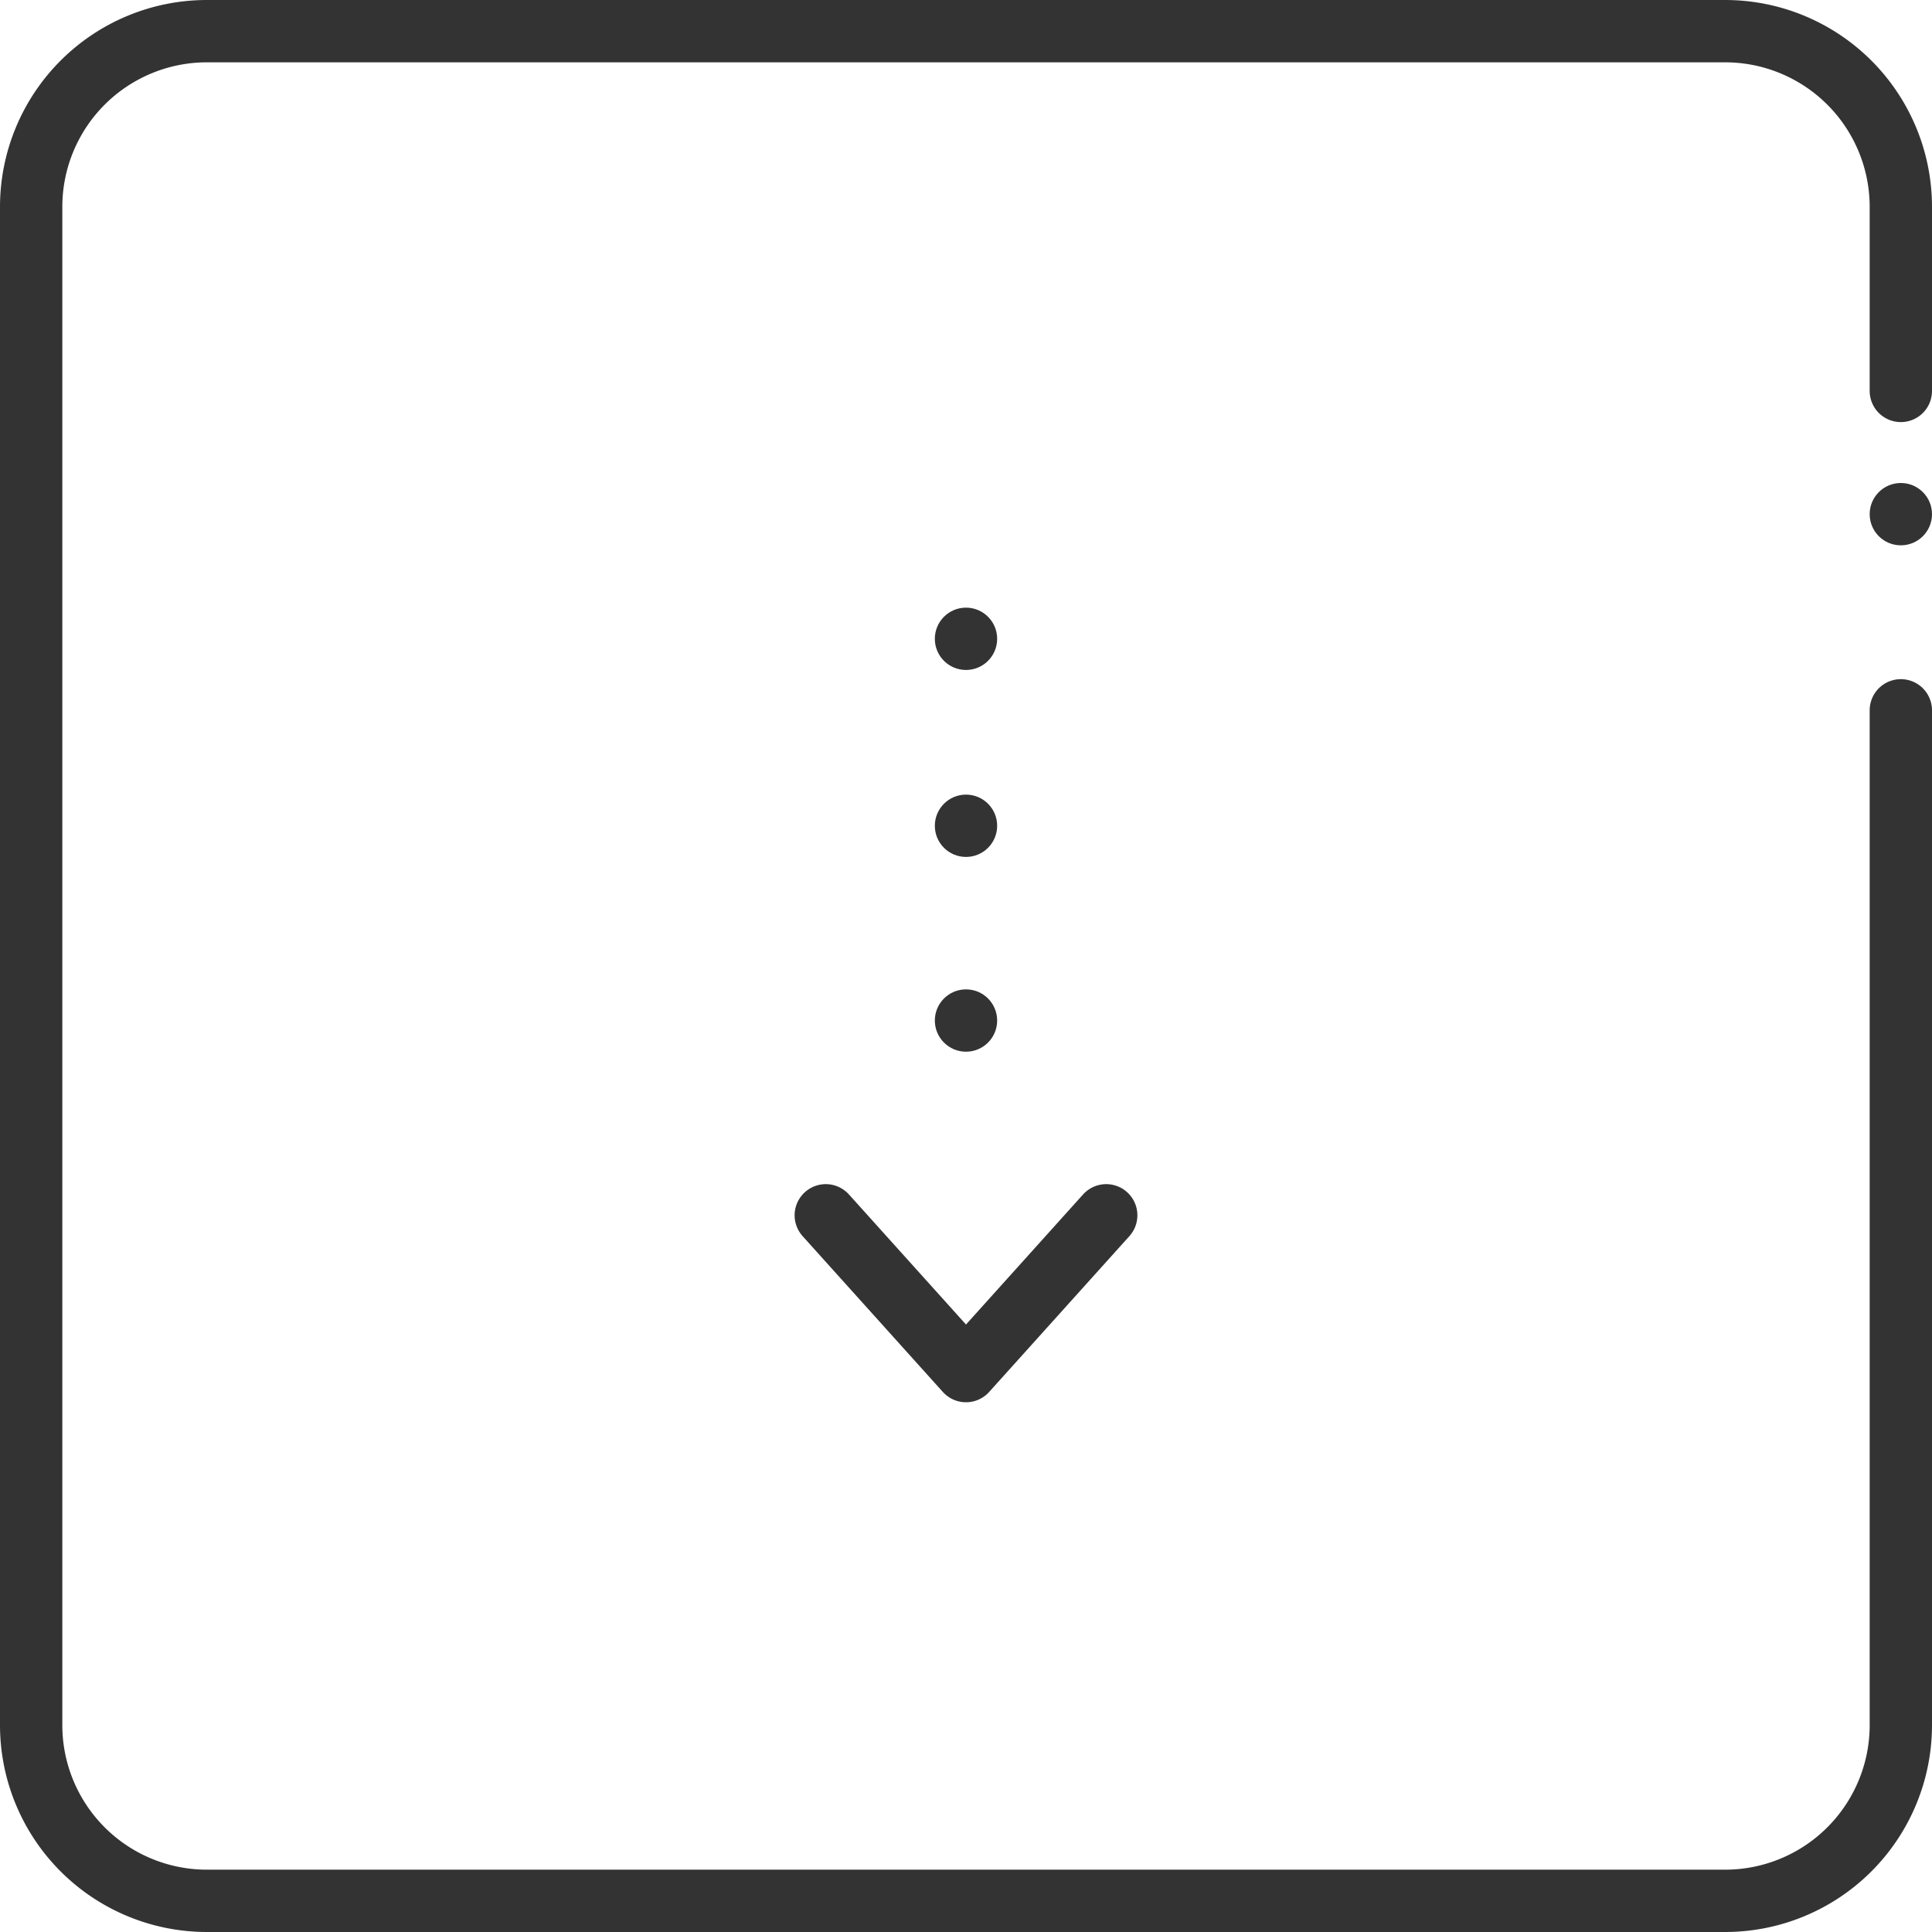 <svg xmlns="http://www.w3.org/2000/svg" viewBox="0 0 124 124"><defs><style>.cls-1,.cls-3{fill:none;stroke:#333;stroke-linecap:round;stroke-width:4px;}.cls-1{stroke-linejoin:round;}.cls-2{fill:#333;}.cls-3{stroke-miterlimit:10;}</style></defs><title>General - Reveal Trigger</title><g id="Layer_2" data-name="Layer 2"><g id="General_-_Reveal_Trigger" data-name="General - Reveal Trigger"><g id="General_-_Reveal_Trigger-2" data-name="General - Reveal Trigger"><polyline class="cls-1" points="53 78 62 88 71 78"/><circle class="cls-2" cx="62" cy="65.5" r="2"/><circle class="cls-2" cx="62" cy="53" r="2"/><circle class="cls-2" cx="62" cy="41" r="2"/><path class="cls-3" d="M122,45.59v65.16A11.28,11.28,0,0,1,110.75,122H13.25A11.28,11.28,0,0,1,2,110.75V13.25A11.28,11.28,0,0,1,13.25,2h97.5A11.28,11.28,0,0,1,122,13.25V25.09"/><circle class="cls-2" cx="122" cy="33" r="2"/></g></g></g></svg>